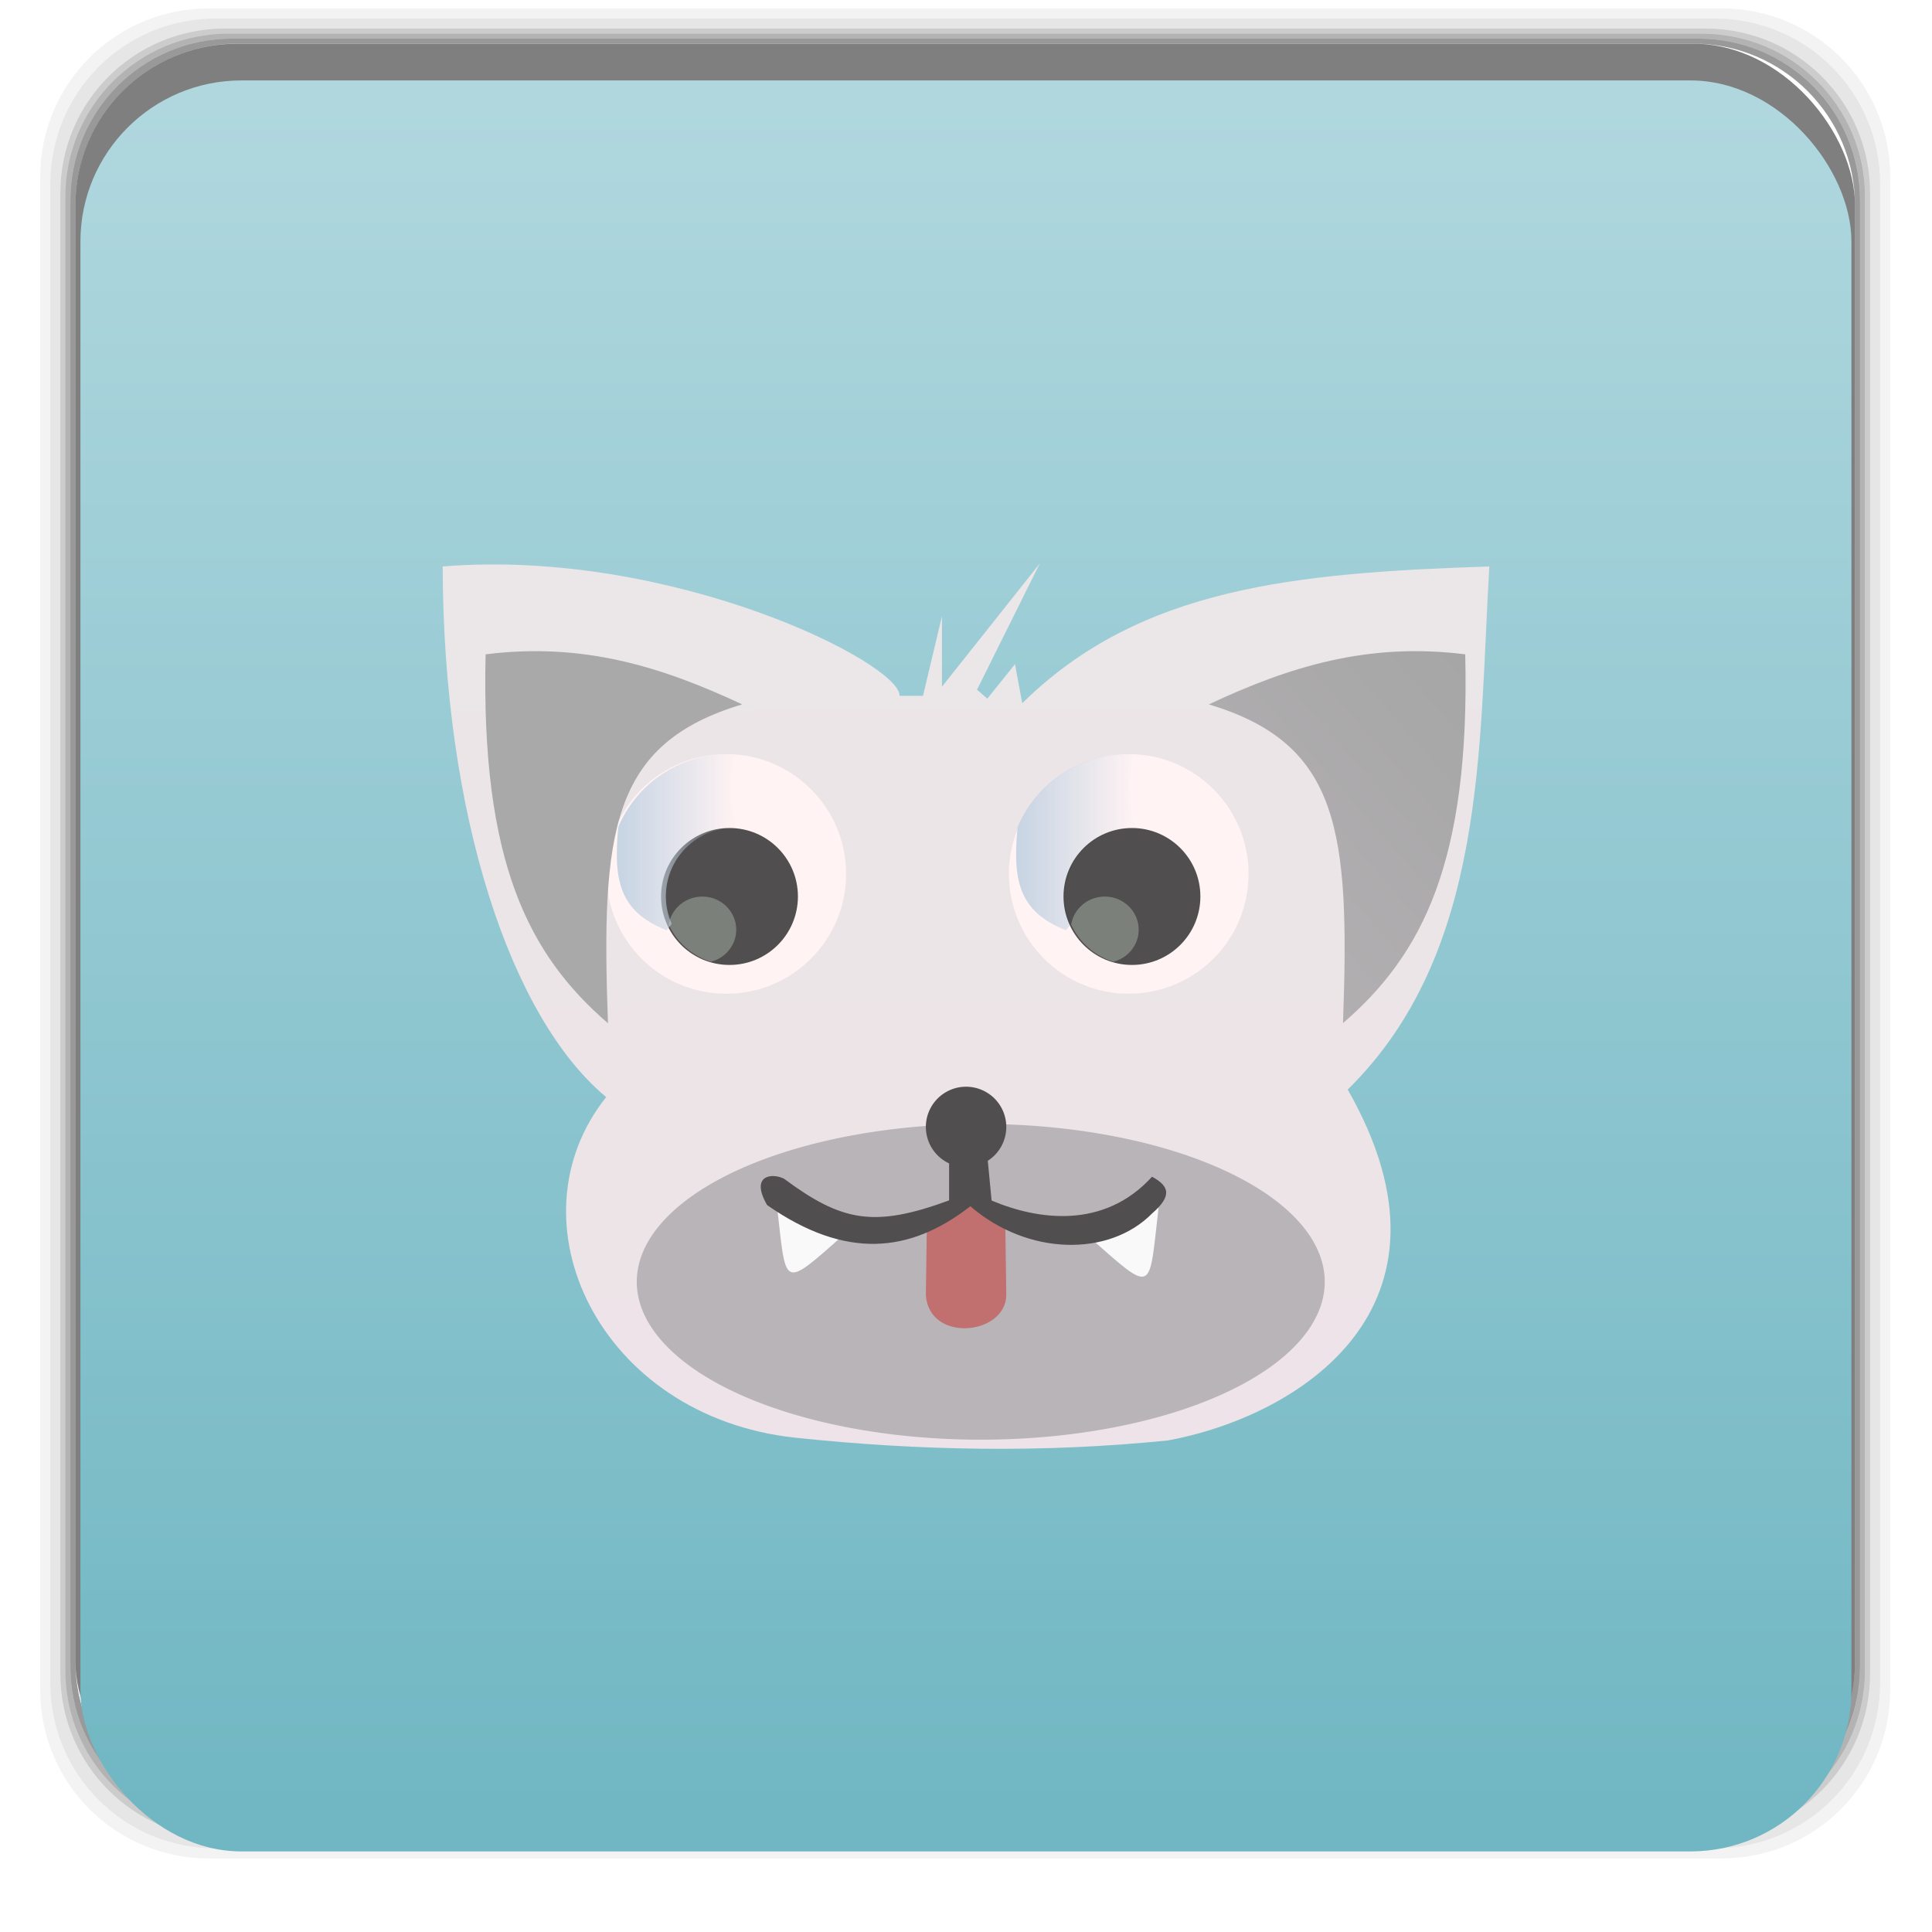 <?xml version="1.0" encoding="UTF-8" standalone="no"?>
<svg
   xmlns:dc="http://purl.org/dc/elements/1.1/"
   xmlns:cc="http://creativecommons.org/ns#"
   xmlns:rdf="http://www.w3.org/1999/02/22-rdf-syntax-ns#"
   xmlns:svg="http://www.w3.org/2000/svg"
   xmlns="http://www.w3.org/2000/svg"
   xmlns:xlink="http://www.w3.org/1999/xlink"
   xmlns:sodipodi="http://sodipodi.sourceforge.net/DTD/sodipodi-0.dtd"
   xmlns:inkscape="http://www.inkscape.org/namespaces/inkscape"
   width="48"
   viewBox="0 0 13.547 13.547"
   height="48"
   id="svg2"
   version="1.1"
   inkscape:version="0.48.4 r9939"
   sodipodi:docname="icecat.svg">
  <sodipodi:namedview
     pagecolor="#ffffff"
     bordercolor="#666666"
     borderopacity="1"
     objecttolerance="10"
     gridtolerance="10"
     guidetolerance="10"
     inkscape:pageopacity="0"
     inkscape:pageshadow="2"
     inkscape:window-width="692"
     inkscape:window-height="480"
     id="namedview70"
     showgrid="false"
     inkscape:zoom="4.9166667"
     inkscape:cx="29.288136"
     inkscape:cy="22.372881"
     inkscape:window-x="0"
     inkscape:window-y="0"
     inkscape:window-maximized="0"
     inkscape:current-layer="svg2" />
  <defs
     id="defs4">
    <linearGradient
       id="0">
      <stop
         stop-color="#a6a6a6"
         id="stop7" />
      <stop
         offset="1"
         stop-color="#b9b4b8"
         id="stop9" />
    </linearGradient>
    <linearGradient
       id="1">
      <stop
         stop-color="#70b7c3"
         id="stop12" />
      <stop
         offset="1"
         stop-color="#b2d8df"
         id="stop14" />
    </linearGradient>
    <linearGradient
       xlink:href="#0"
       id="2"
       x1="10.27"
       y1="4.579"
       x2="7.464"
       y2="7.04"
       gradientUnits="userSpaceOnUse" />
    <linearGradient
       xlink:href="#4"
       id="3"
       gradientUnits="userSpaceOnUse"
       x1="563.8"
       x2="577.78"
       gradientTransform="translate(0,552.362)" />
    <linearGradient
       id="4">
      <stop
         stop-color="#c6d4e3"
         id="stop19" />
      <stop
         offset="1"
         stop-color="#c6d4e3"
         stop-opacity="0"
         id="stop21" />
    </linearGradient>
    <linearGradient
       x2="577.78"
       x1="563.8"
       gradientTransform="translate(-46.665,552.364)"
       gradientUnits="userSpaceOnUse"
       id="5"
       xlink:href="#4" />
    <linearGradient
       id="6">
      <stop
         stop-color="#eee3e8"
         id="stop25" />
      <stop
         offset="1"
         stop-color="#ebe6e8"
         id="stop27" />
    </linearGradient>
    <linearGradient
       y2="3.94"
       x2="6.769"
       y1="10.14"
       x1="6.788"
       gradientUnits="userSpaceOnUse"
       id="7"
       xlink:href="#6" />
    <linearGradient
       xlink:href="#1"
       id="8"
       x1="7.098"
       y1="13.146"
       x2="7.06"
       y2="1.05"
       gradientUnits="userSpaceOnUse" />
    <linearGradient
       xlink:href="#1"
       id="5-0"
       gradientUnits="userSpaceOnUse"
       gradientTransform="matrix(0.282,0,0,0.282,5.6916667e-7,-283.453)"
       y1="1050.36"
       x2="0"
       y2="1006.36" />
    <linearGradient
       id="0-7"
       gradientUnits="userSpaceOnUse"
       x2="0"
       gradientTransform="matrix(1.105,0,0,1.105,-134.279,-295.762)"
       y1="279.1"
       y2="268.33">
      <stop
         stop-color="#cecece"
         id="stop7-1" />
      <stop
         stop-color="#e9e9e9"
         offset="1"
         id="stop9-9" />
    </linearGradient>
  </defs>
  <g
     transform="matrix(0.282,0,0,0.282,0,-283.453)"
     id="g86">
    <path
       style="opacity:0.05"
       inkscape:connector-curvature="0"
       d="M 5.188,1 C 2.871,1 1,2.871 1,5.188 l 0,37.625 C 1,45.129 2.871,47 5.188,47 l 37.625,0 C 45.129,47 47,45.129 47,42.812 L 47,5.188 C 47,2.871 45.129,1 42.812,1 L 5.188,1 z m 0.188,0.25 37.25,0 c 2.292,0 4.125,1.833 4.125,4.125 l 0,37.25 c 0,2.292 -1.833,4.125 -4.125,4.125 l -37.25,0 C 3.083,46.75 1.25,44.917 1.25,42.625 l 0,-37.25 C 1.25,3.083 3.083,1.25 5.375,1.25 z"
       transform="translate(0,1004.362)"
       id="path88" />
    <path
       style="opacity:0.1"
       inkscape:connector-curvature="0"
       d="M 5.375,1.25 C 3.083,1.25 1.25,3.083 1.25,5.375 l 0,37.25 c 0,2.292 1.833,4.125 4.125,4.125 l 37.25,0 c 2.292,0 4.125,-1.833 4.125,-4.125 l 0,-37.25 C 46.75,3.083 44.917,1.25 42.625,1.25 l -37.25,0 z m 0.219,0.25 36.812,0 C 44.673,1.5 46.5,3.327 46.5,5.594 l 0,36.812 C 46.5,44.673 44.673,46.5 42.406,46.5 l -36.812,0 C 3.327,46.5 1.5,44.673 1.5,42.406 l 0,-36.812 C 1.5,3.327 3.327,1.5 5.594,1.5 z"
       transform="translate(0,1004.362)"
       id="path90" />
    <path
       style="opacity:0.2"
       inkscape:connector-curvature="0"
       d="M 5.594,1.5 C 3.327,1.5 1.5,3.327 1.5,5.594 l 0,36.812 C 1.5,44.673 3.327,46.5 5.594,46.5 l 36.812,0 C 44.673,46.5 46.5,44.673 46.5,42.406 l 0,-36.812 C 46.5,3.327 44.673,1.5 42.406,1.5 l -36.812,0 z m 0.094,0.125 36.625,0 c 2.254,0 4.062,1.809 4.062,4.062 l 0,36.625 c 0,2.254 -1.809,4.062 -4.062,4.062 l -36.625,0 c -2.254,0 -4.062,-1.809 -4.062,-4.062 l 0,-36.625 C 1.625,3.434 3.434,1.625 5.688,1.625 z"
       transform="translate(0,1004.362)"
       id="path92" />
    <path
       style="opacity:0.3"
       inkscape:connector-curvature="0"
       d="M 5.688,1.625 C 3.434,1.625 1.625,3.434 1.625,5.688 l 0,36.625 c 0,2.254 1.809,4.062 4.062,4.062 l 36.625,0 c 2.254,0 4.062,-1.809 4.062,-4.062 l 0,-36.625 c 0,-2.254 -1.809,-4.062 -4.062,-4.062 l -36.625,0 z m 0.094,0.125 36.438,0 c 2.241,0 4.031,1.79 4.031,4.031 l 0,36.438 c 0,2.241 -1.79,4.031 -4.031,4.031 l -36.438,0 C 3.54,46.25 1.75,44.46 1.75,42.219 l 0,-36.438 C 1.75,3.54 3.54,1.75 5.781,1.75 z"
       transform="translate(0,1004.362)"
       id="path94" />
    <path
       style="opacity:0.4"
       inkscape:connector-curvature="0"
       d="M 5.781,1.75 C 3.54,1.75 1.75,3.54 1.75,5.781 l 0,36.438 c 0,2.241 1.79,4.031 4.031,4.031 l 36.438,0 c 2.241,0 4.031,-1.79 4.031,-4.031 l 0,-36.438 C 46.25,3.54 44.46,1.75 42.219,1.75 l -36.438,0 z m 0.125,0.125 36.188,0 c 2.229,0 4.031,1.803 4.031,4.031 l 0,36.188 c 0,2.229 -1.803,4.031 -4.031,4.031 l -36.188,0 C 3.678,46.125 1.875,44.322 1.875,42.094 l 0,-36.188 C 1.875,3.678 3.678,1.875 5.906,1.875 z"
       transform="translate(0,1004.362)"
       id="path96" />
    <rect
       style="opacity:0.5"
       rx="4.02"
       y="1006.24"
       x="1.875"
       height="44.25"
       width="44.25"
       id="rect98" />
  </g>
  <rect
     style="fill:url(#5-0);fill-opacity:1.0"
     rx="1.129"
     y="0.564"
     x="0.564"
     height="12.418"
     width="12.418"
     id="rect100" />
  <path
     d="M 4.251,7.693 C 3.582,7.138 3.108,5.719 3.104,3.972 4.715,3.842 6.315,4.65 6.308,4.879 l 0.164,0 0.133,-0.559 0,0.495 0.686,-0.864 -0.44,0.885 0.072,0.063 0.194,-0.242 0.051,0.274 c 0.826,-0.815 1.917,-0.914 3.275,-0.959 -0.075,1.265 -0.017,2.709 -0.993,3.668 0.875,1.532 -0.351,2.292 -1.259,2.46 -0.872,0.089 -1.743,0.073 -2.615,-0.019 -1.376,-0.148 -2.019,-1.518 -1.325,-2.389 z"
     fill="url(#7)"
     id="path35" />
  <g
     transform="matrix(0.06,0,0,0.06,-29.525,-39.727)"
     id="g37">
    <path
       transform="matrix(1.889,0,0,2.007,-475.187,380.938)"
       d="m 564.398,190.987 c 0,3.853 -3.318,6.976 -7.412,6.976 -4.093,0 -7.412,-3.123 -7.412,-6.976 0,-3.853 3.318,-6.976 7.412,-6.976 4.093,0 7.412,3.123 7.412,6.976 z"
       id="9"
       fill="#fff3f3" />
    <path
       transform="matrix(1.079,0,0,0.992,-15.42,576.668)"
       d="m 556.768,191.75 c 0,4.455 -3.318,8.066 -7.412,8.066 -4.094,0 -7.412,-3.611 -7.412,-8.066 0,-4.455 3.318,-8.066 7.412,-8.066 4.093,0 7.412,3.611 7.412,8.066 z"
       id="A"
       fill="#353535"
       fill-opacity="0.867" />
    <path
       transform="translate(0,552.362)"
       d="m 574.156,214.531 c -1.977,0 -3.617,1.426 -3.926,3.264 0.936,2.063 2.737,3.673 4.926,4.353 1.711,-0.433 2.969,-1.943 2.969,-3.743 0,-2.137 -1.772,-3.875 -3.969,-3.875 z"
       id="B"
       fill="#7c807a" />
  </g>
  <g
     transform="matrix(0.06,0,0,0.06,-26.703,-39.727)"
     id="g42">
    <use
       height="13.547"
       width="13.547"
       xlink:href="#9"
       id="use44" />
    <path
       d="m 576.875,750.237 c -5.799,0 -10.781,3.506 -12.906,8.531 -10e-4,0.011 10e-4,0.02 0,0.031 -0.551,5.955 -0.022,9.803 5.656,12.031 l 0.594,-0.75 c -0.439,-0.99 -0.688,-2.066 -0.688,-3.219 0,-4.418 3.582,-8 8,-8 0.085,0 0.166,-0.003 0.25,0 -0.861,-2.868 -0.898,-5.726 -0.312,-8.594 -0.198,-0.008 -0.394,-0.031 -0.594,-0.031 z"
       fill="url(#3)"
       id="path46" />
    <use
       height="13.547"
       width="13.547"
       xlink:href="#A"
       id="use48" />
    <use
       height="13.547"
       width="13.547"
       xlink:href="#B"
       id="use50" />
    <path
       d="m 530.21,750.239 c -5.799,0 -10.781,3.506 -12.906,8.531 -0.001,0.011 10e-4,0.02 0,0.031 -0.551,5.955 -0.022,9.803 5.656,12.031 l 0.594,-0.75 c -0.439,-0.99 -0.688,-2.066 -0.688,-3.219 0,-4.418 3.582,-8 8,-8 0.085,0 0.166,-0.003 0.25,0 -0.861,-2.868 -0.898,-5.726 -0.312,-8.594 -0.198,-0.008 -0.394,-0.031 -0.594,-0.031 z"
       fill="url(#5)"
       id="path52" />
  </g>
  <path
     d="m 4.263,7.175 c -0.555,-0.479 -0.892,-1.129 -0.858,-2.587 0.682,-0.085 1.23,0.085 1.799,0.351 -0.923,0.277 -0.989,0.894 -0.941,2.236 z"
     fill="#aaa9aa"
     id="path54" />
  <path
     d="M 9.416,7.175 C 9.971,6.696 10.309,6.047 10.274,4.588 9.592,4.503 9.044,4.673 8.476,4.939 c 0.923,0.277 0.989,0.894 0.941,2.236 z"
     fill="url(#2)"
     id="path56" />
  <path
     d="m 9.289,8.988 a 2.412,1.107 0 0 1 -4.824,0 2.412,1.107 0 1 1 4.824,0 z"
     fill="#b9b4b8"
     id="path58" />
  <path
     d="m 6.499,8.591 -0.007,0.493 c 0.027,0.333 0.556,0.278 0.564,0 l -0.007,-0.504 -0.26,-0.149 z"
     fill="#c16f6f"
     id="path60" />
  <path
     d="m 5.446,8.437 c 0.07,0.596 0.026,0.614 0.482,0.211 z"
     fill="#f9f9f9"
     id="path62" />
  <path
     d="m 8.124,8.467 c -0.07,0.596 -0.026,0.614 -0.482,0.211 z"
     fill="#f9f9f9"
     id="path64" />
  <path
     d="m 6.655,8.119 0,0.298 c -0.526,0.193 -0.751,0.15 -1.159,-0.153 -0.09,-0.042 -0.236,-0.02 -0.117,0.186 0.551,0.384 1.001,0.338 1.425,0.008 0.401,0.347 0.972,0.357 1.274,0.051 0.145,-0.126 0.119,-0.193 0,-0.258 -0.337,0.371 -0.801,0.304 -1.125,0.167 l -0.031,-0.323 z"
     fill="#504e4e"
     id="path66" />
  <path
     d="m 7.056,7.902 a 0.282,0.282 0 0 1 -0.564,0 0.282,0.282 0 1 1 0.564,0 z"
     fill="#504e4e"
     id="path68" />
</svg>
